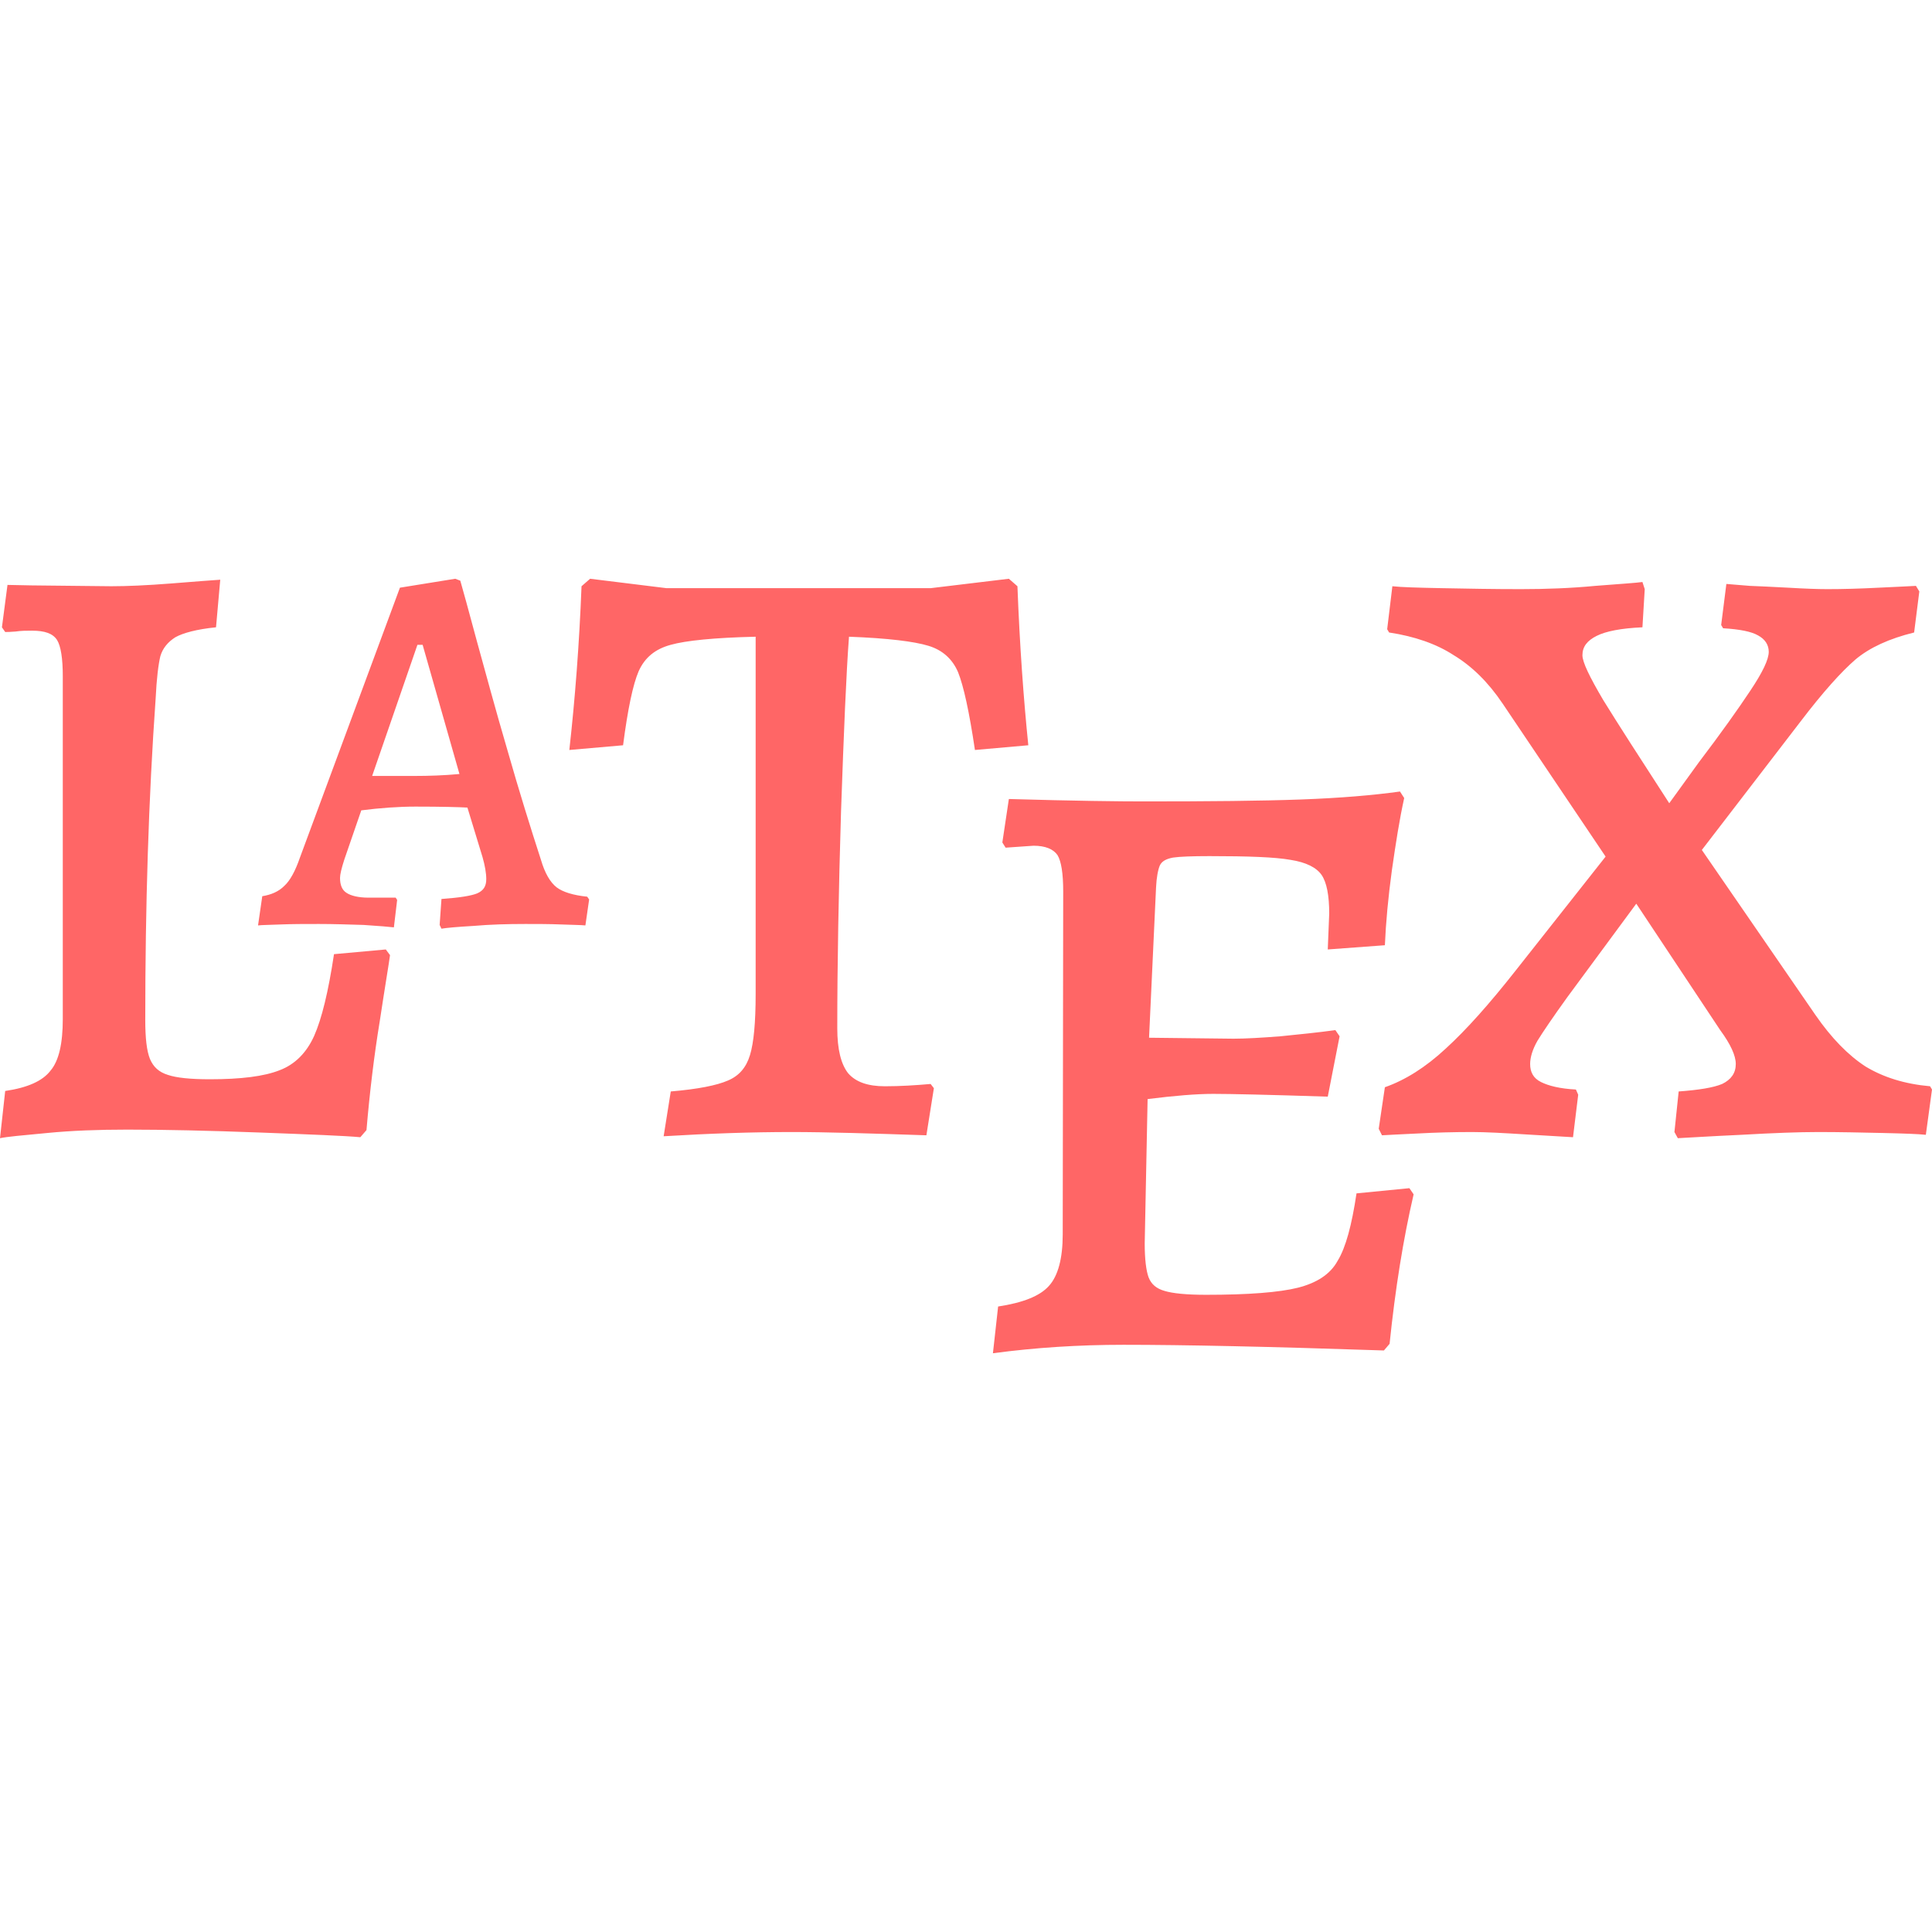 
<svg xmlns="http://www.w3.org/2000/svg" xmlns:xlink="http://www.w3.org/1999/xlink" width="16px" height="16px" viewBox="0 0 16 16" version="1.1">
<g id="surface1">
<path style=" stroke:none;fill-rule:evenodd;fill:#ff6666;fill-opacity:1;" d="M 0 9.426 L 0.043 9.035 C 0.227 9.008 0.352 8.953 0.418 8.867 C 0.488 8.785 0.52 8.641 0.52 8.438 L 0.52 5.602 C 0.52 5.453 0.504 5.352 0.473 5.301 C 0.438 5.246 0.371 5.223 0.266 5.223 C 0.219 5.223 0.176 5.223 0.129 5.23 C 0.086 5.234 0.055 5.234 0.043 5.234 L 0.016 5.195 L 0.062 4.844 L 0.262 4.848 L 0.922 4.855 C 1.047 4.855 1.215 4.848 1.418 4.832 C 1.621 4.816 1.758 4.805 1.824 4.801 L 1.789 5.195 C 1.629 5.211 1.516 5.242 1.453 5.277 C 1.391 5.316 1.348 5.367 1.328 5.434 C 1.312 5.5 1.297 5.617 1.289 5.785 C 1.23 6.617 1.203 7.504 1.203 8.445 C 1.203 8.598 1.215 8.703 1.242 8.77 C 1.27 8.836 1.316 8.879 1.391 8.902 C 1.461 8.926 1.578 8.938 1.738 8.938 C 1.996 8.938 2.188 8.914 2.316 8.863 C 2.441 8.816 2.539 8.719 2.602 8.578 C 2.664 8.438 2.719 8.215 2.766 7.902 L 3.195 7.863 L 3.23 7.91 C 3.219 7.992 3.188 8.172 3.145 8.457 C 3.098 8.742 3.062 9.043 3.035 9.359 L 2.984 9.418 C 2.855 9.406 2.574 9.395 2.148 9.379 C 1.727 9.363 1.359 9.355 1.055 9.355 C 0.816 9.355 0.594 9.363 0.391 9.383 C 0.188 9.402 0.055 9.414 0 9.426 Z M 3.082 6.426 L 3.434 6.426 C 3.551 6.426 3.676 6.422 3.805 6.41 L 3.5 5.34 L 3.457 5.34 Z M 5.496 9.41 L 5.555 9.039 C 5.781 9.02 5.938 8.988 6.027 8.949 C 6.121 8.91 6.18 8.84 6.211 8.738 C 6.242 8.637 6.258 8.469 6.258 8.23 L 6.258 5.273 C 5.914 5.281 5.68 5.305 5.555 5.34 C 5.426 5.375 5.34 5.445 5.289 5.559 C 5.242 5.668 5.199 5.871 5.16 6.172 L 4.715 6.211 C 4.762 5.789 4.797 5.34 4.816 4.855 L 4.887 4.793 L 5.52 4.871 L 7.707 4.871 L 8.355 4.793 L 8.426 4.855 C 8.445 5.352 8.477 5.789 8.516 6.172 L 8.074 6.211 C 8.027 5.895 7.98 5.68 7.934 5.566 C 7.887 5.457 7.805 5.383 7.688 5.348 C 7.57 5.312 7.352 5.285 7.031 5.273 C 7.008 5.578 6.988 6.062 6.965 6.723 C 6.945 7.383 6.934 7.98 6.934 8.516 C 6.934 8.691 6.965 8.812 7.023 8.887 C 7.086 8.961 7.188 8.996 7.328 8.996 C 7.453 8.996 7.582 8.988 7.707 8.977 L 7.734 9.012 L 7.672 9.402 C 7.223 9.387 6.848 9.375 6.555 9.375 C 6.227 9.375 5.875 9.387 5.496 9.41 Z M 11.672 9.84 L 11.707 9.891 C 11.621 10.262 11.555 10.672 11.508 11.129 L 11.461 11.184 C 10.516 11.152 9.797 11.137 9.305 11.137 C 8.934 11.137 8.574 11.16 8.223 11.207 L 8.266 10.82 C 8.469 10.789 8.613 10.734 8.688 10.648 C 8.762 10.566 8.801 10.422 8.801 10.223 L 8.805 7.383 C 8.805 7.234 8.789 7.133 8.758 7.082 C 8.723 7.031 8.656 7.004 8.559 7.004 L 8.328 7.02 L 8.301 6.977 L 8.355 6.617 C 8.906 6.633 9.273 6.637 9.469 6.637 C 10.012 6.637 10.445 6.633 10.773 6.621 C 11.102 6.609 11.371 6.586 11.594 6.555 L 11.629 6.609 C 11.59 6.785 11.559 6.984 11.527 7.207 C 11.496 7.434 11.477 7.641 11.469 7.828 L 10.996 7.863 L 11.008 7.566 C 11.008 7.418 10.988 7.309 10.945 7.246 C 10.902 7.184 10.816 7.141 10.688 7.121 C 10.559 7.098 10.336 7.09 10.016 7.09 C 9.871 7.09 9.77 7.094 9.715 7.102 C 9.656 7.113 9.621 7.133 9.605 7.168 C 9.59 7.203 9.578 7.266 9.574 7.348 L 9.516 8.594 L 10.215 8.602 C 10.316 8.602 10.449 8.594 10.605 8.582 C 10.762 8.566 10.914 8.551 11.059 8.531 L 11.094 8.582 L 10.996 9.082 C 10.504 9.066 10.188 9.059 10.047 9.059 C 9.91 9.059 9.727 9.074 9.504 9.102 L 9.48 10.297 C 9.48 10.43 9.492 10.523 9.512 10.578 C 9.535 10.637 9.578 10.672 9.645 10.691 C 9.711 10.711 9.824 10.723 9.988 10.723 C 10.34 10.723 10.594 10.703 10.75 10.664 C 10.902 10.625 11.016 10.555 11.078 10.441 C 11.145 10.332 11.195 10.145 11.234 9.883 Z M 3.656 7.691 L 3.641 7.66 L 3.656 7.445 C 3.809 7.434 3.906 7.418 3.953 7.398 C 4.004 7.375 4.027 7.34 4.027 7.281 C 4.027 7.23 4.016 7.168 3.996 7.098 L 3.871 6.688 C 3.801 6.684 3.656 6.68 3.441 6.68 C 3.301 6.68 3.148 6.691 2.992 6.711 L 2.852 7.117 C 2.828 7.191 2.816 7.242 2.816 7.27 C 2.816 7.328 2.832 7.371 2.871 7.395 C 2.906 7.418 2.969 7.434 3.051 7.434 L 3.277 7.434 L 3.289 7.453 L 3.262 7.68 C 3.227 7.676 3.141 7.668 3.012 7.66 C 2.883 7.656 2.758 7.652 2.641 7.652 C 2.523 7.652 2.422 7.652 2.324 7.656 C 2.23 7.66 2.168 7.66 2.137 7.664 L 2.172 7.422 C 2.246 7.41 2.309 7.383 2.355 7.336 C 2.402 7.293 2.445 7.215 2.484 7.102 L 3.312 4.867 L 3.77 4.793 L 3.812 4.809 C 3.832 4.879 3.879 5.047 3.949 5.309 C 4.02 5.566 4.102 5.871 4.203 6.215 C 4.301 6.559 4.395 6.859 4.48 7.121 C 4.512 7.23 4.555 7.305 4.609 7.348 C 4.66 7.387 4.746 7.414 4.863 7.426 L 4.879 7.449 L 4.848 7.664 C 4.812 7.66 4.746 7.66 4.648 7.656 C 4.551 7.652 4.449 7.652 4.352 7.652 C 4.203 7.652 4.059 7.656 3.922 7.668 C 3.785 7.676 3.695 7.684 3.656 7.691 Z M 13.895 9.426 L 13.867 9.375 L 13.902 9.039 C 14.066 9.027 14.188 9.008 14.262 8.977 C 14.336 8.941 14.375 8.887 14.375 8.812 C 14.375 8.742 14.332 8.648 14.246 8.531 L 13.551 7.484 L 12.98 8.258 C 12.859 8.426 12.777 8.547 12.734 8.617 C 12.691 8.691 12.672 8.758 12.672 8.812 C 12.672 8.879 12.699 8.93 12.762 8.961 C 12.824 8.992 12.918 9.016 13.051 9.023 L 13.07 9.066 L 13.027 9.418 C 12.965 9.414 12.836 9.406 12.641 9.395 C 12.449 9.383 12.301 9.375 12.191 9.375 C 12.039 9.375 11.887 9.379 11.742 9.387 C 11.594 9.395 11.496 9.398 11.445 9.402 L 11.418 9.348 L 11.469 9.004 C 11.637 8.945 11.805 8.84 11.973 8.684 C 12.145 8.527 12.336 8.312 12.551 8.039 L 13.297 7.094 L 12.445 5.828 C 12.324 5.648 12.188 5.516 12.039 5.426 C 11.895 5.332 11.715 5.27 11.504 5.238 L 11.488 5.211 L 11.531 4.855 C 11.602 4.863 11.738 4.867 11.945 4.871 C 12.152 4.875 12.367 4.879 12.594 4.879 C 12.805 4.879 13.012 4.871 13.211 4.852 C 13.414 4.836 13.543 4.828 13.602 4.82 L 13.621 4.879 L 13.602 5.195 C 13.426 5.203 13.301 5.227 13.223 5.266 C 13.145 5.305 13.105 5.355 13.105 5.426 C 13.105 5.484 13.164 5.605 13.277 5.797 C 13.395 5.988 13.578 6.273 13.824 6.652 L 14.07 6.312 C 14.254 6.07 14.395 5.871 14.496 5.719 C 14.598 5.566 14.648 5.461 14.648 5.398 C 14.648 5.34 14.617 5.293 14.559 5.262 C 14.504 5.23 14.406 5.211 14.27 5.203 L 14.254 5.176 L 14.297 4.836 L 14.492 4.852 C 14.562 4.855 14.668 4.859 14.809 4.867 C 14.945 4.875 15.055 4.879 15.133 4.879 C 15.262 4.879 15.402 4.875 15.559 4.867 C 15.719 4.859 15.82 4.855 15.867 4.852 L 15.895 4.898 L 15.852 5.238 C 15.645 5.289 15.484 5.363 15.367 5.461 C 15.25 5.562 15.098 5.73 14.91 5.977 L 14.094 7.039 L 15.035 8.406 C 15.168 8.598 15.305 8.738 15.449 8.832 C 15.598 8.922 15.773 8.977 15.984 8.996 L 16 9.023 L 15.949 9.398 C 15.887 9.391 15.766 9.387 15.594 9.383 C 15.418 9.379 15.238 9.375 15.059 9.375 C 14.898 9.375 14.684 9.383 14.422 9.398 C 14.156 9.41 13.98 9.422 13.895 9.426 Z M 13.895 9.426 "/>
</g>
</svg>
